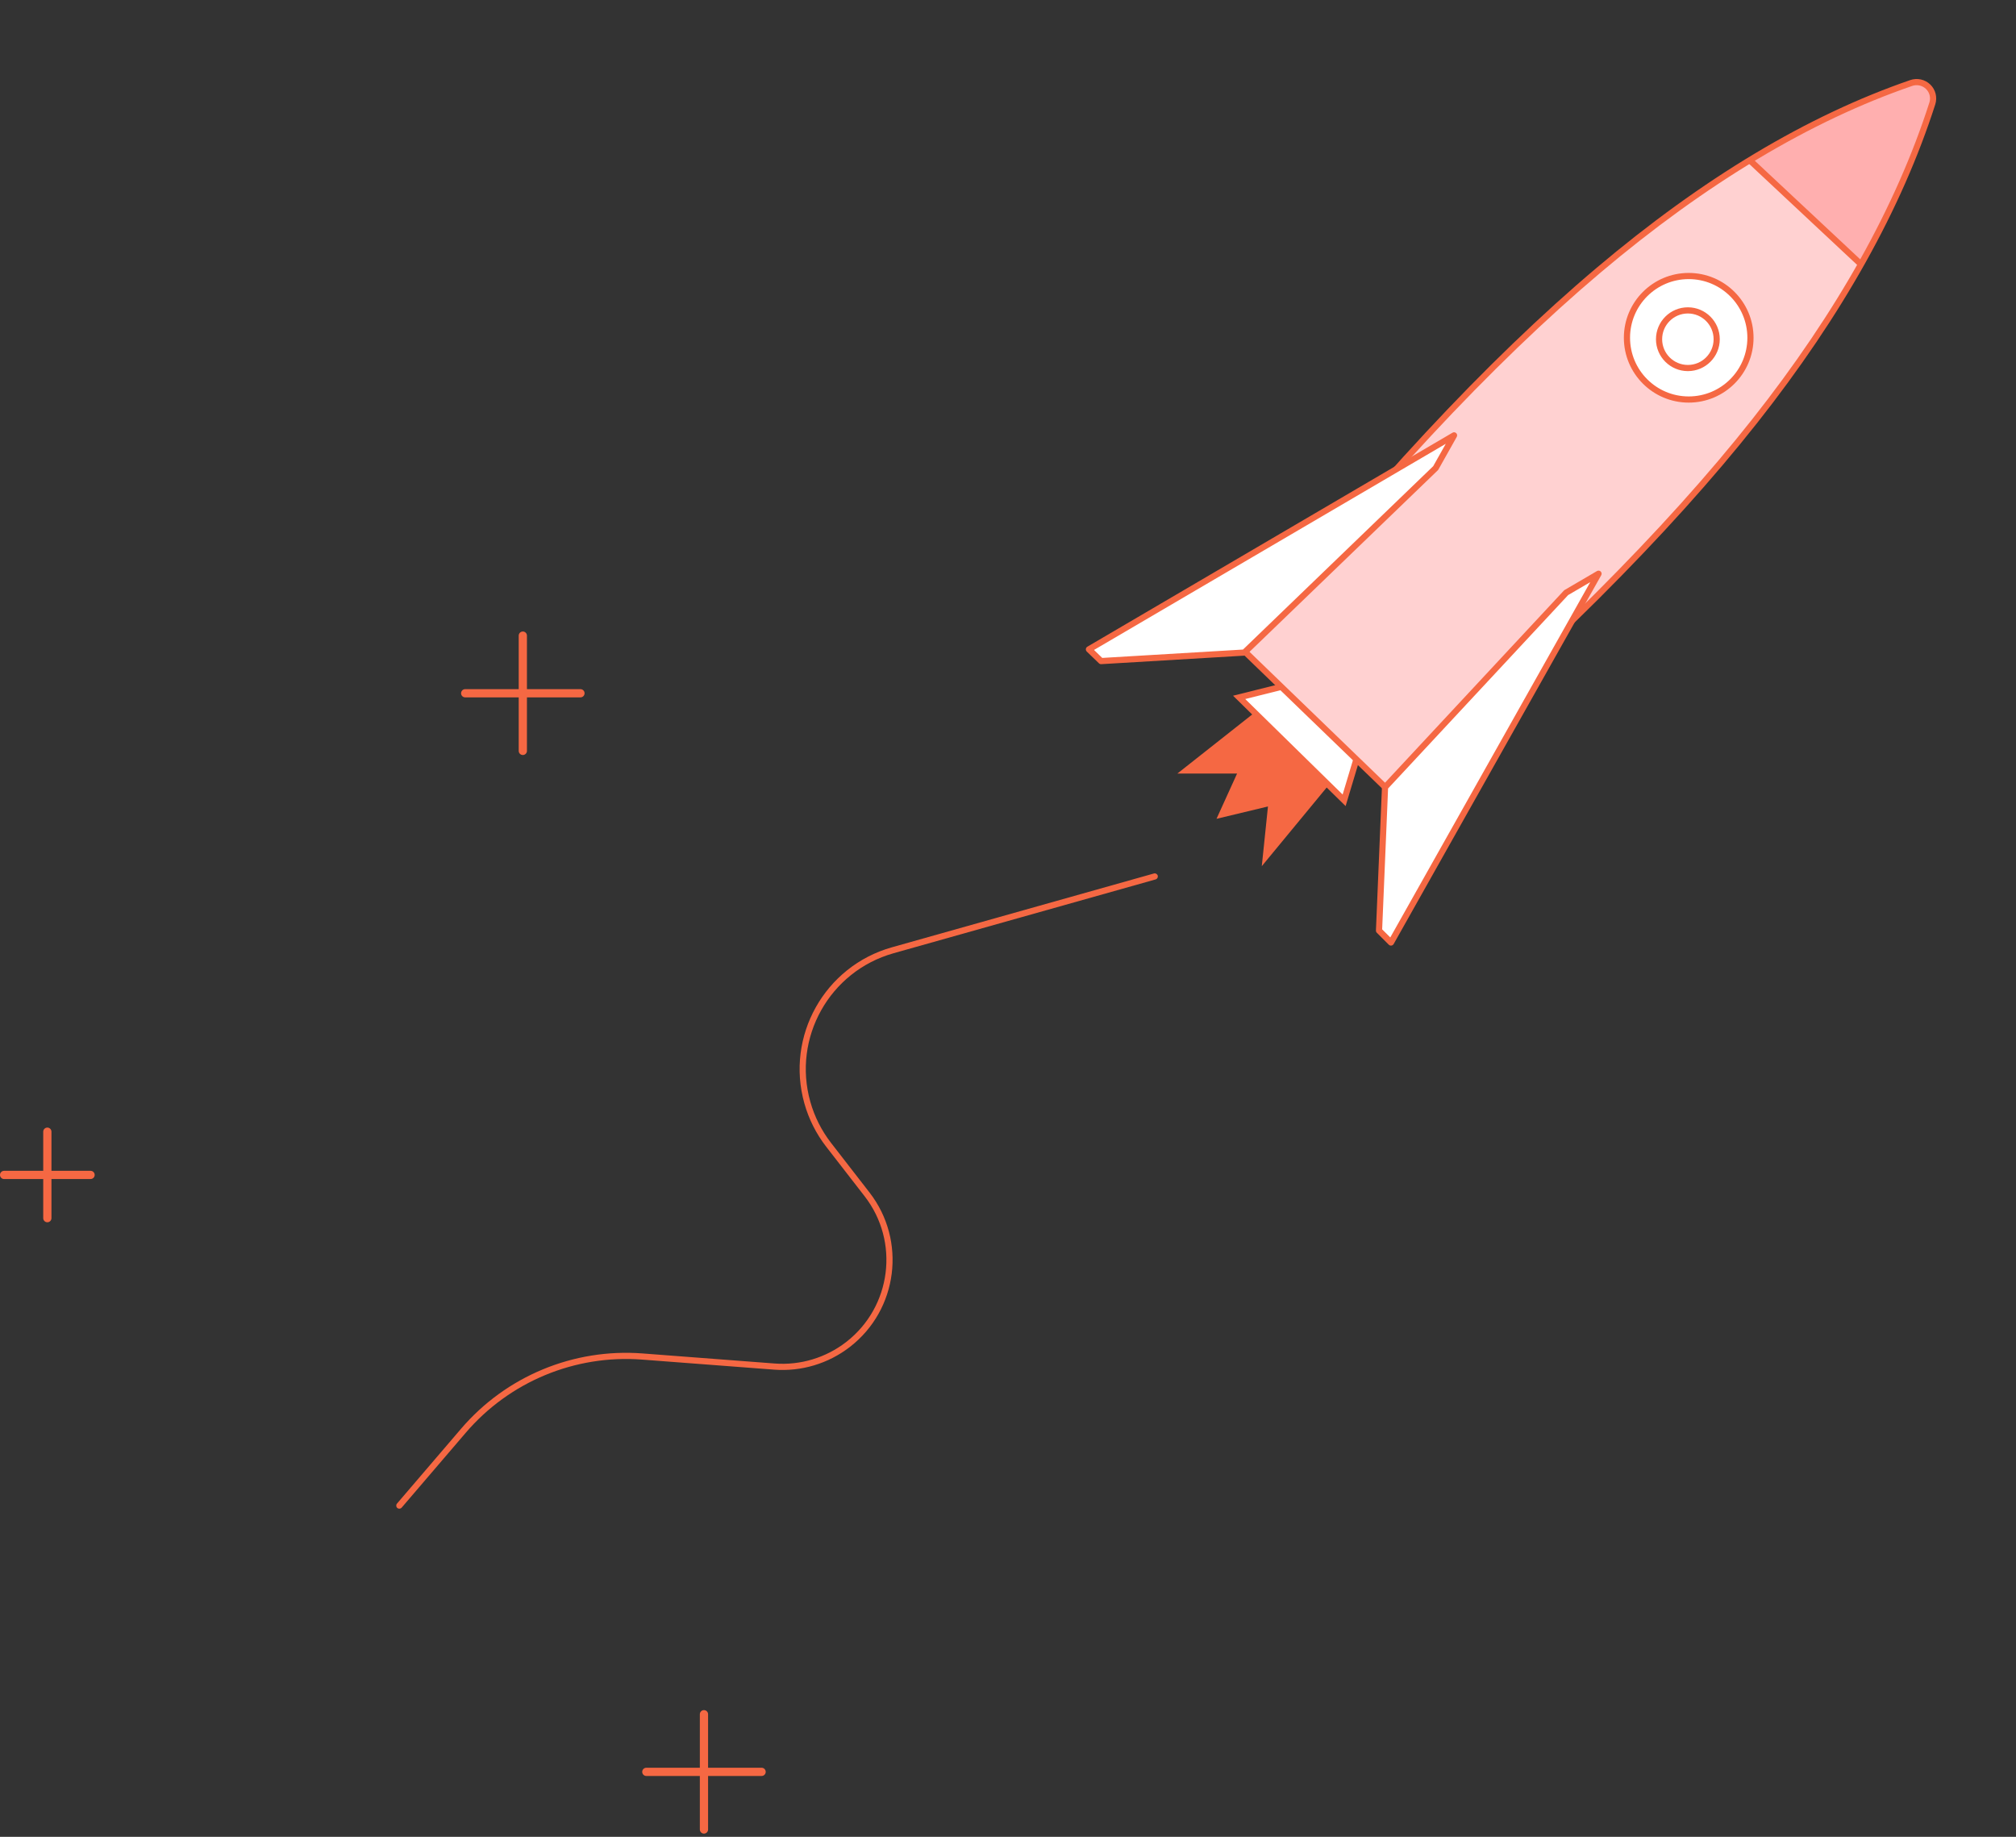 <svg width="360" height="328" viewBox="0 0 360 328" fill="none" xmlns="http://www.w3.org/2000/svg">
<rect x="0" y="0" width="360" height="328" fill="#333333" stroke="none"/>
<path d="M206.056 155.978C206.349 155.895 206.654 156.066 206.737 156.359C206.819 156.652 206.648 156.957 206.355 157.039L159.569 170.218C148.139 173.438 141.482 185.315 144.702 196.746C145.453 199.41 146.711 201.904 148.407 204.092L155.267 212.939C161.918 221.517 160.357 233.862 151.779 240.513C147.928 243.5 143.104 244.949 138.244 244.578L114.652 242.782C102.675 241.87 90.981 246.723 83.17 255.848L71.727 269.215C71.529 269.446 71.181 269.473 70.95 269.275C70.718 269.077 70.691 268.729 70.889 268.498L82.332 255.131C90.372 245.739 102.409 240.743 114.736 241.682L138.328 243.479C142.915 243.828 147.468 242.461 151.103 239.642C159.2 233.364 160.674 221.711 154.396 213.615L147.535 204.767C145.752 202.468 144.43 199.846 143.641 197.045C140.256 185.028 147.253 172.542 159.27 169.157L206.056 155.978ZM124.973 315.665V306.109C124.973 305.703 125.302 305.374 125.708 305.374C126.114 305.374 126.443 305.703 126.443 306.109V315.665H136C136.406 315.665 136.735 315.995 136.735 316.401C136.735 316.807 136.406 317.136 136 317.136H126.443V326.693C126.443 327.099 126.114 327.428 125.708 327.428C125.302 327.428 124.973 327.099 124.973 326.693V317.136H115.416C115.01 317.136 114.681 316.807 114.681 316.401C114.681 315.995 115.01 315.665 115.416 315.665H124.973ZM92.627 123.06V113.503C92.627 113.097 92.956 112.768 93.362 112.768C93.768 112.768 94.097 113.097 94.097 113.503V123.06H103.654C104.06 123.06 104.389 123.389 104.389 123.795C104.389 124.201 104.06 124.53 103.654 124.53H94.097V134.087C94.097 134.493 93.768 134.822 93.362 134.822C92.956 134.822 92.627 134.493 92.627 134.087V124.53H83.07C82.664 124.53 82.335 124.201 82.335 123.795C82.335 123.389 82.664 123.06 83.07 123.06H92.627ZM7.719 209.071V202.087C7.719 201.681 8.048 201.352 8.454 201.352C8.86 201.352 9.189 201.681 9.189 202.087V209.071H16.173C16.579 209.071 16.908 209.4 16.908 209.806C16.908 210.212 16.579 210.541 16.173 210.541H9.189V217.525C9.189 217.931 8.86 218.26 8.454 218.26C8.048 218.26 7.719 217.931 7.719 217.525V210.541H0.735C0.329 210.541 0 210.212 0 209.806C0 209.4 0.329 209.071 0.735 209.071H7.719Z" fill="#F56843"/>
<path fill-rule="evenodd" clip-rule="evenodd" d="M228.627 123.06L221.276 124.897L240.022 143.276L242.228 135.925" fill="white"/>
<path fill-rule="evenodd" clip-rule="evenodd" d="M341.305 15.067C323.047 21.349 304.436 32.492 285.475 48.497C265.916 65.006 244.818 87.669 222.182 116.488L247.621 141.054C275.802 117.113 297.716 95.238 313.362 75.428C328.537 56.215 339.106 37.312 345.07 18.718C345.409 17.663 345.118 16.506 344.321 15.736C343.521 14.964 342.356 14.706 341.305 15.067Z" fill="#FFD1D1"/>
<path fill-rule="evenodd" clip-rule="evenodd" d="M312.433 28.962L331.914 46.973C342.451 27.86 346.617 17.323 344.412 15.362C342.206 13.402 331.547 17.935 312.433 28.962Z" fill="#FFAFAF"/>
<path fill-rule="evenodd" clip-rule="evenodd" d="M236.906 140.626L225.319 154.671L226.422 144.011L217.233 146.216L220.909 138.13H210.249L223.605 127.586L220.187 124.234L228.494 122.157L228.761 123.227L222.365 124.826L239.756 141.876L241.699 135.399L242.756 135.715L240.288 143.941L236.906 140.626Z" fill="#F56843"/>
<path d="M285.108 47.828C265.518 64.364 244.395 87.054 221.738 115.9C221.563 116.122 221.585 116.441 221.789 116.637L247.227 141.203C247.431 141.4 247.751 141.41 247.967 141.227C276.174 117.264 298.113 95.364 313.784 75.522C328.997 56.26 339.599 37.3 345.585 18.639C345.987 17.384 345.642 16.008 344.693 15.092C343.744 14.176 342.362 13.87 341.115 14.299C322.787 20.604 304.119 31.782 285.108 47.828ZM222.913 116.19C245.411 87.585 266.381 65.078 285.819 48.671C304.732 32.708 323.284 21.599 341.473 15.341C342.329 15.047 343.277 15.257 343.927 15.886C344.573 16.51 344.809 17.447 344.534 18.302C338.592 36.829 328.054 55.675 312.919 74.838C297.368 94.528 275.606 116.27 247.634 140.063L222.913 116.19Z" fill="#F56843"/>
<path fill-rule="evenodd" clip-rule="evenodd" d="M260.012 77.481L256.732 83.319L222.558 116.266L196.981 117.787L194.811 115.692L260.012 77.481ZM285.812 102.186L248.745 168.043L246.612 165.911L247.687 140.311L280.032 105.567L285.812 102.186Z" fill="white"/>
<path d="M259.374 77.267C259.86 76.983 260.409 77.523 260.134 78.013L256.854 83.851L256.756 83.978L222.582 116.925C222.487 117.016 222.363 117.07 222.232 117.078L196.655 118.6C196.501 118.609 196.35 118.553 196.239 118.446L194.07 116.351C193.807 116.097 193.859 115.663 194.174 115.478L259.374 77.267ZM195.359 116.062L196.831 117.484L221.963 115.99L255.933 83.241L258.175 79.248L195.359 116.062ZM255.991 83.184L255.893 83.311L255.933 83.241L255.991 83.184ZM285.175 101.972C285.661 101.688 286.21 102.228 285.934 102.718L248.867 168.576C248.688 168.894 248.255 168.953 247.997 168.695L245.864 166.562C245.755 166.453 245.697 166.304 245.703 166.15L246.778 140.55C246.783 140.419 246.835 140.294 246.925 140.197L279.27 105.453L279.395 105.353L285.175 101.972ZM280.022 106.264L247.871 140.8L246.815 165.954L248.262 167.401L283.974 103.952L280.022 106.264Z" fill="#F56843"/>
<path d="M301.406 71.6C307.496 71.6 312.433 66.663 312.433 60.573C312.433 54.483 307.496 49.546 301.406 49.546C295.316 49.546 290.379 54.483 290.379 60.573C290.379 66.663 295.316 71.6 301.406 71.6Z" fill="white"/>
<path d="M301.554 71.894C307.949 71.894 313.133 66.71 313.133 60.316C313.133 53.921 307.949 48.737 301.554 48.737C295.16 48.737 289.976 53.921 289.976 60.316C289.976 66.71 295.16 71.894 301.554 71.894ZM301.554 70.791C295.769 70.791 291.079 66.101 291.079 60.316C291.079 54.53 295.769 49.84 301.554 49.84C307.34 49.84 312.03 54.53 312.03 60.316C312.03 66.101 307.34 70.791 301.554 70.791Z" fill="#F56843"/>
<path d="M301.406 66.27C298.26 66.27 295.709 63.72 295.709 60.573C295.709 57.426 298.26 54.876 301.406 54.876C304.553 54.876 307.103 57.426 307.103 60.573C307.103 63.72 304.553 66.27 301.406 66.27ZM301.406 65.168C303.944 65.168 306.001 63.111 306.001 60.573C306.001 58.035 303.944 55.978 301.406 55.978C298.869 55.978 296.811 58.035 296.811 60.573C296.811 63.111 298.869 65.168 301.406 65.168ZM312.056 28.997L312.81 28.192L332.46 46.57L331.707 47.376L312.056 28.997Z" fill="#F56843"/>
</svg>
